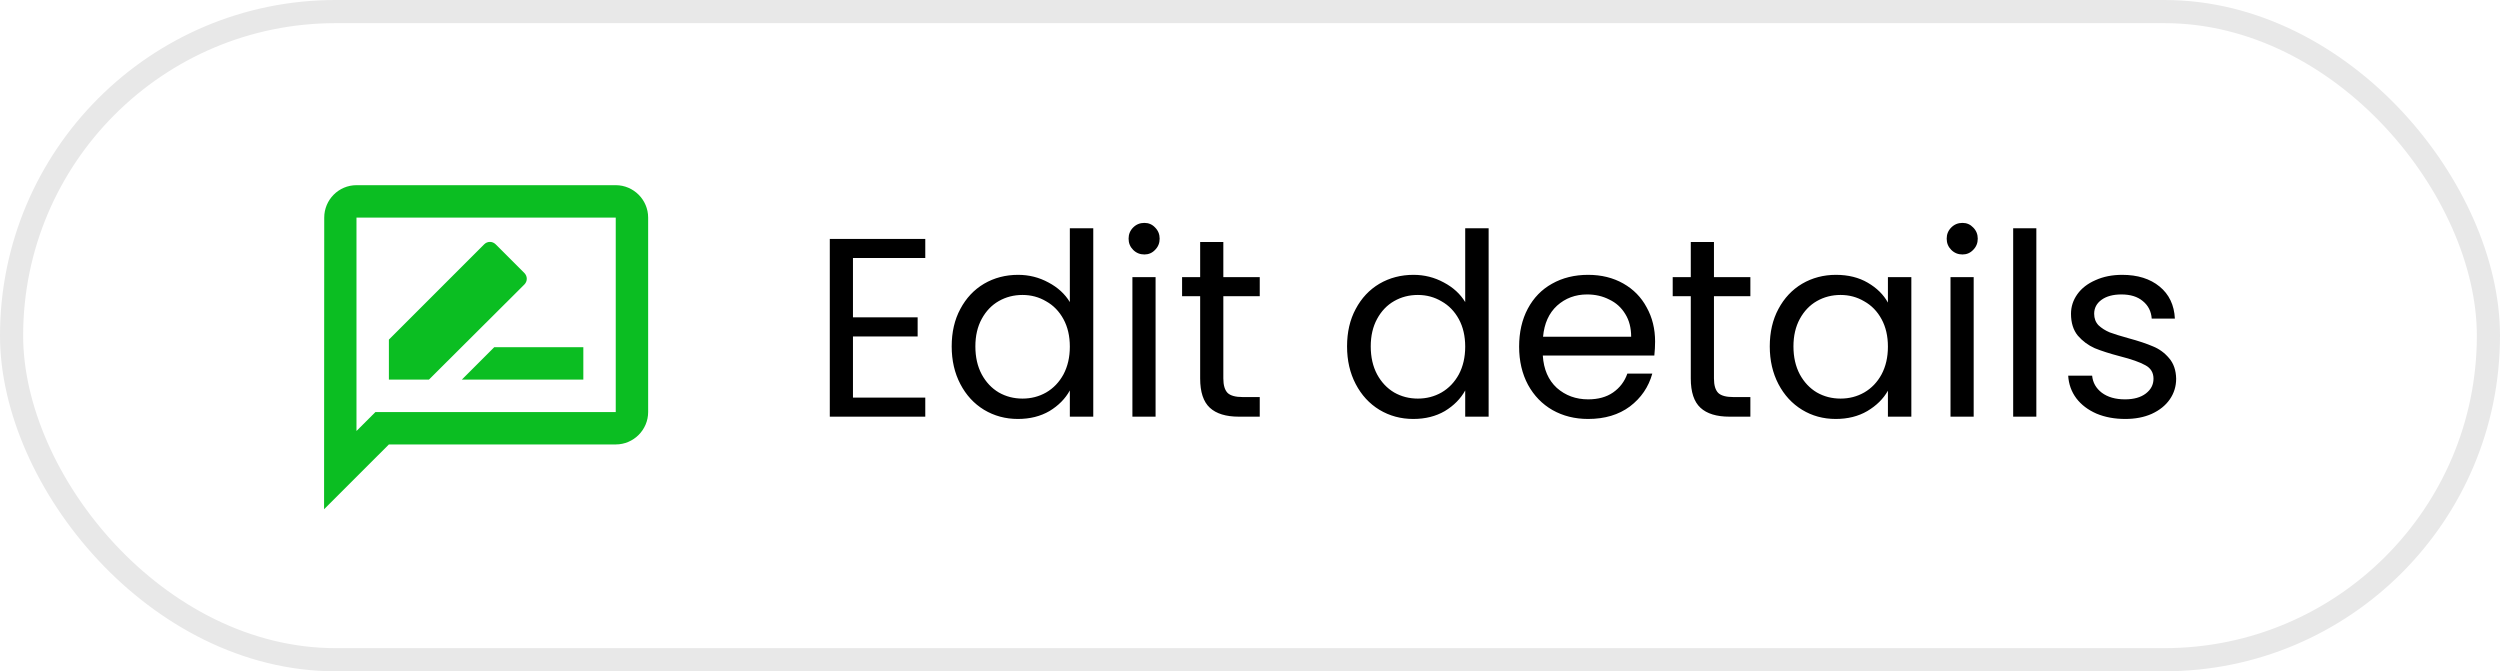 <svg width="108" height="29" viewBox="0 0 108 29" fill="none" xmlns="http://www.w3.org/2000/svg">
<rect x="0.5" y="0.5" width="107" height="28" rx="14" stroke="#E8E8E8"/>
<path d="M36.848 11.147V13.71H39.642V14.535H36.848V17.175H39.972V18H35.847V10.322H39.972V11.147H36.848ZM41.113 14.964C41.113 14.348 41.237 13.809 41.487 13.347C41.736 12.878 42.077 12.515 42.51 12.258C42.95 12.001 43.441 11.873 43.984 11.873C44.453 11.873 44.889 11.983 45.293 12.203C45.696 12.416 46.004 12.698 46.217 13.05V9.86H47.229V18H46.217V16.867C46.019 17.226 45.725 17.523 45.337 17.758C44.948 17.985 44.493 18.099 43.973 18.099C43.437 18.099 42.95 17.967 42.51 17.703C42.077 17.439 41.736 17.069 41.487 16.592C41.237 16.115 41.113 15.573 41.113 14.964ZM46.217 14.975C46.217 14.52 46.125 14.124 45.942 13.787C45.758 13.45 45.509 13.193 45.194 13.017C44.886 12.834 44.545 12.742 44.171 12.742C43.797 12.742 43.456 12.83 43.148 13.006C42.84 13.182 42.594 13.439 42.411 13.776C42.227 14.113 42.136 14.509 42.136 14.964C42.136 15.426 42.227 15.829 42.411 16.174C42.594 16.511 42.84 16.772 43.148 16.955C43.456 17.131 43.797 17.219 44.171 17.219C44.545 17.219 44.886 17.131 45.194 16.955C45.509 16.772 45.758 16.511 45.942 16.174C46.125 15.829 46.217 15.43 46.217 14.975ZM49.437 10.993C49.247 10.993 49.085 10.927 48.953 10.795C48.821 10.663 48.755 10.502 48.755 10.311C48.755 10.12 48.821 9.959 48.953 9.827C49.085 9.695 49.247 9.629 49.437 9.629C49.621 9.629 49.775 9.695 49.899 9.827C50.031 9.959 50.097 10.12 50.097 10.311C50.097 10.502 50.031 10.663 49.899 10.795C49.775 10.927 49.621 10.993 49.437 10.993ZM49.921 11.972V18H48.92V11.972H49.921ZM52.848 12.797V16.35C52.848 16.643 52.911 16.852 53.035 16.977C53.16 17.094 53.376 17.153 53.684 17.153H54.421V18H53.519C52.962 18 52.544 17.872 52.265 17.615C51.987 17.358 51.847 16.937 51.847 16.35V12.797H51.066V11.972H51.847V10.454H52.848V11.972H54.421V12.797H52.848ZM58.193 14.964C58.193 14.348 58.317 13.809 58.567 13.347C58.816 12.878 59.157 12.515 59.59 12.258C60.03 12.001 60.521 11.873 61.064 11.873C61.533 11.873 61.969 11.983 62.373 12.203C62.776 12.416 63.084 12.698 63.297 13.05V9.86H64.309V18H63.297V16.867C63.099 17.226 62.805 17.523 62.417 17.758C62.028 17.985 61.573 18.099 61.053 18.099C60.517 18.099 60.03 17.967 59.59 17.703C59.157 17.439 58.816 17.069 58.567 16.592C58.317 16.115 58.193 15.573 58.193 14.964ZM63.297 14.975C63.297 14.52 63.205 14.124 63.022 13.787C62.838 13.45 62.589 13.193 62.274 13.017C61.966 12.834 61.625 12.742 61.251 12.742C60.877 12.742 60.536 12.83 60.228 13.006C59.92 13.182 59.674 13.439 59.491 13.776C59.307 14.113 59.216 14.509 59.216 14.964C59.216 15.426 59.307 15.829 59.491 16.174C59.674 16.511 59.92 16.772 60.228 16.955C60.536 17.131 60.877 17.219 61.251 17.219C61.625 17.219 61.966 17.131 62.274 16.955C62.589 16.772 62.838 16.511 63.022 16.174C63.205 15.829 63.297 15.43 63.297 14.975ZM71.5 14.755C71.5 14.946 71.489 15.147 71.467 15.36H66.649C66.686 15.954 66.888 16.42 67.254 16.757C67.628 17.087 68.079 17.252 68.607 17.252C69.04 17.252 69.399 17.153 69.685 16.955C69.979 16.75 70.184 16.478 70.301 16.141H71.379C71.218 16.72 70.895 17.193 70.411 17.56C69.927 17.919 69.326 18.099 68.607 18.099C68.035 18.099 67.522 17.971 67.067 17.714C66.62 17.457 66.268 17.094 66.011 16.625C65.755 16.148 65.626 15.598 65.626 14.975C65.626 14.352 65.751 13.805 66 13.336C66.25 12.867 66.598 12.507 67.045 12.258C67.5 12.001 68.021 11.873 68.607 11.873C69.179 11.873 69.685 11.998 70.125 12.247C70.565 12.496 70.903 12.841 71.137 13.281C71.379 13.714 71.5 14.205 71.5 14.755ZM70.466 14.546C70.466 14.165 70.382 13.838 70.213 13.567C70.045 13.288 69.814 13.079 69.52 12.94C69.234 12.793 68.915 12.72 68.563 12.72C68.057 12.72 67.625 12.881 67.265 13.204C66.913 13.527 66.712 13.974 66.66 14.546H70.466ZM74.043 12.797V16.35C74.043 16.643 74.105 16.852 74.23 16.977C74.354 17.094 74.571 17.153 74.879 17.153H75.616V18H74.714C74.156 18 73.738 17.872 73.46 17.615C73.181 17.358 73.042 16.937 73.042 16.35V12.797H72.261V11.972H73.042V10.454H74.043V11.972H75.616V12.797H74.043ZM76.454 14.964C76.454 14.348 76.579 13.809 76.828 13.347C77.078 12.878 77.419 12.515 77.851 12.258C78.291 12.001 78.779 11.873 79.314 11.873C79.842 11.873 80.301 11.987 80.689 12.214C81.078 12.441 81.368 12.727 81.558 13.072V11.972H82.57V18H81.558V16.878C81.36 17.23 81.063 17.523 80.667 17.758C80.279 17.985 79.824 18.099 79.303 18.099C78.768 18.099 78.284 17.967 77.851 17.703C77.419 17.439 77.078 17.069 76.828 16.592C76.579 16.115 76.454 15.573 76.454 14.964ZM81.558 14.975C81.558 14.52 81.467 14.124 81.283 13.787C81.1 13.45 80.851 13.193 80.535 13.017C80.227 12.834 79.886 12.742 79.512 12.742C79.138 12.742 78.797 12.83 78.489 13.006C78.181 13.182 77.936 13.439 77.752 13.776C77.569 14.113 77.477 14.509 77.477 14.964C77.477 15.426 77.569 15.829 77.752 16.174C77.936 16.511 78.181 16.772 78.489 16.955C78.797 17.131 79.138 17.219 79.512 17.219C79.886 17.219 80.227 17.131 80.535 16.955C80.851 16.772 81.1 16.511 81.283 16.174C81.467 15.829 81.558 15.43 81.558 14.975ZM84.779 10.993C84.588 10.993 84.427 10.927 84.295 10.795C84.163 10.663 84.097 10.502 84.097 10.311C84.097 10.12 84.163 9.959 84.295 9.827C84.427 9.695 84.588 9.629 84.779 9.629C84.962 9.629 85.116 9.695 85.241 9.827C85.373 9.959 85.439 10.12 85.439 10.311C85.439 10.502 85.373 10.663 85.241 10.795C85.116 10.927 84.962 10.993 84.779 10.993ZM85.263 11.972V18H84.262V11.972H85.263ZM87.97 9.86V18H86.969V9.86H87.97ZM91.81 18.099C91.348 18.099 90.934 18.022 90.567 17.868C90.2 17.707 89.911 17.487 89.698 17.208C89.485 16.922 89.368 16.596 89.346 16.229H90.38C90.409 16.53 90.549 16.775 90.798 16.966C91.055 17.157 91.388 17.252 91.799 17.252C92.18 17.252 92.481 17.168 92.701 16.999C92.921 16.83 93.031 16.618 93.031 16.361C93.031 16.097 92.914 15.903 92.679 15.778C92.444 15.646 92.081 15.518 91.59 15.393C91.143 15.276 90.776 15.158 90.49 15.041C90.211 14.916 89.969 14.737 89.764 14.502C89.566 14.26 89.467 13.945 89.467 13.556C89.467 13.248 89.559 12.966 89.742 12.709C89.925 12.452 90.186 12.251 90.523 12.104C90.86 11.95 91.245 11.873 91.678 11.873C92.345 11.873 92.884 12.042 93.295 12.379C93.706 12.716 93.926 13.178 93.955 13.765H92.954C92.932 13.45 92.804 13.197 92.569 13.006C92.342 12.815 92.034 12.72 91.645 12.72C91.286 12.72 91 12.797 90.787 12.951C90.574 13.105 90.468 13.307 90.468 13.556C90.468 13.754 90.53 13.919 90.655 14.051C90.787 14.176 90.948 14.278 91.139 14.359C91.337 14.432 91.608 14.517 91.953 14.612C92.386 14.729 92.738 14.847 93.009 14.964C93.28 15.074 93.511 15.243 93.702 15.47C93.9 15.697 94.003 15.994 94.01 16.361C94.01 16.691 93.918 16.988 93.735 17.252C93.552 17.516 93.291 17.725 92.954 17.879C92.624 18.026 92.243 18.099 91.81 18.099Z" fill="black"/>
<path d="M26.6 8H15.4C14.63 8 14.007 8.63 14.007 9.4L14 22L16.8 19.2H26.6C27.37 19.2 28 18.57 28 17.8V9.4C28 8.63 27.37 8 26.6 8ZM26.6 17.8H16.219L15.806 18.213L15.4 18.619V9.4H26.6V17.8ZM19.95 16.4H25.2V15H21.35L19.95 16.4ZM22.652 12.291C22.792 12.151 22.792 11.934 22.652 11.794L21.413 10.555C21.273 10.415 21.056 10.415 20.916 10.555L16.8 14.671V16.4H18.529L22.652 12.291Z" fill="#0BBE22"/>
</svg>
